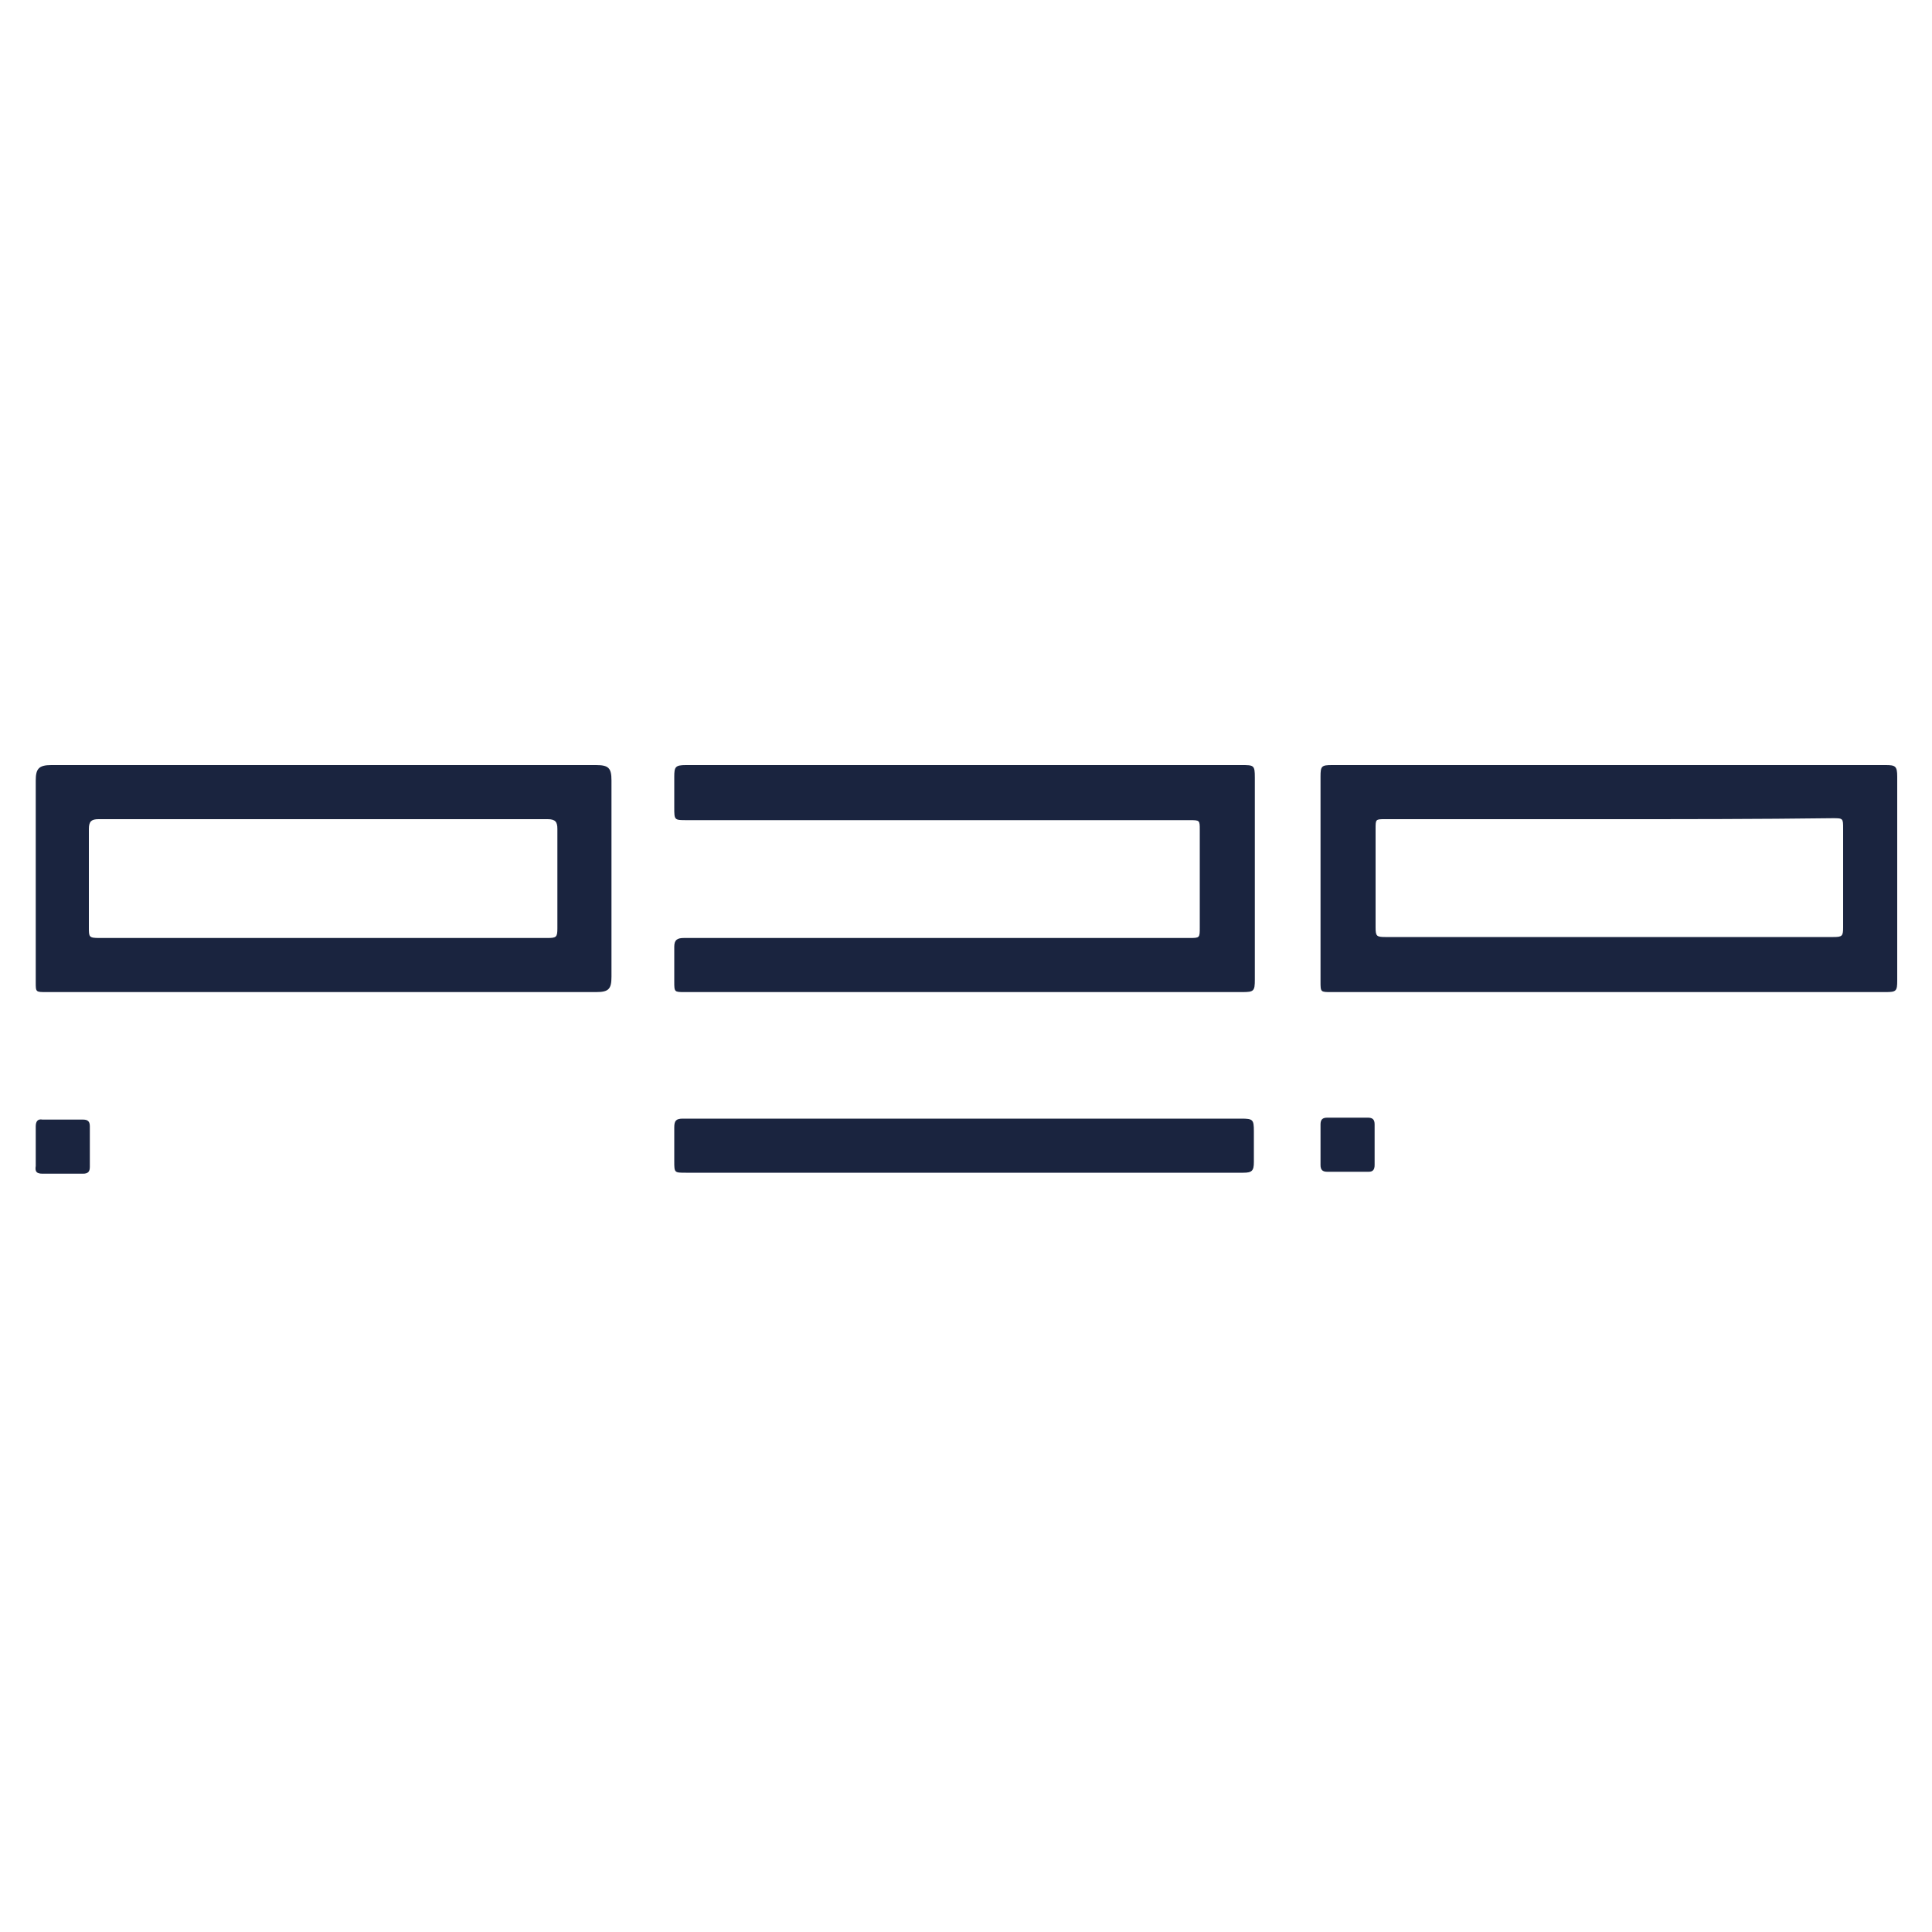 <svg xmlns="http://www.w3.org/2000/svg" viewBox="0 0 200 200">
<style type="text/css">
	.fill { fill: #1A243F; }
</style>
<g>
	<path class="fill" d="M166.5,102.7c-9.6,0-19.1,0-28.7,0c-1.1,0-1.1,0-1.1-1.1c0-7.1,0-14.2,0-21.2c0-1.1,0.1-1.2,1.2-1.2
		c19.1,0,38.2,0,57.3,0c1,0,1.2,0.1,1.2,1.2c0,7,0,14.1,0,21.1c0,1.1-0.1,1.2-1.2,1.2C185.6,102.7,176,102.7,166.5,102.7z
		 M166.6,84.8c-7.7,0-15.5,0-23.2,0c-1,0-1,0-1,1c0,3.4,0,6.8,0,10.2c0,0.9,0.1,1,1,1c15.5,0,31,0,46.4,0c0.9,0,1-0.1,1-1
		c0-3.4,0-6.8,0-10.2c0-1.1,0-1.1-1.1-1.1C181.9,84.8,174.3,84.8,166.6,84.8z"/>
	<path class="fill" d="M33.2,102.7c-9.5,0-19,0-28.4,0c-1.1,0-1.1,0-1.1-1c0-7,0-13.9,0-20.9c0-1.2,0.3-1.6,1.6-1.6
		c18.8,0,37.6,0,56.4,0c1.3,0,1.6,0.3,1.6,1.6c0,6.8,0,13.5,0,20.3c0,1.3-0.3,1.6-1.6,1.6C52.2,102.7,42.7,102.7,33.2,102.7z
		 M33.5,97.1c7.7,0,15.5,0,23.2,0c0.9,0,1-0.1,1-1c0-3.4,0-6.9,0-10.3c0-0.7-0.2-1-1-1c-15.5,0-31,0-46.5,0c-0.7,0-1,0.2-1,1
		c0,3.4,0,6.8,0,10.2c0,1,0,1.1,1.1,1.1C18.1,97.1,25.8,97.1,33.5,97.1z"/>
	<path class="fill" d="M99.7,102.7c-9.6,0-19.2,0-28.8,0c-1.1,0-1.1,0-1.1-1.1c0-1.2,0-2.4,0-3.6c0-0.7,0.3-0.9,1-0.9
		c4.3,0,8.5,0,12.8,0c13.2,0,26.3,0,39.5,0c1.1,0,1.1,0,1.1-1.1c0-3.4,0-6.7,0-10.1c0-1,0-1-1.1-1c-17.3,0-34.7,0-52,0
		c-1.3,0-1.3,0-1.3-1.3c0-1.1,0-2.1,0-3.2c0-1,0.1-1.2,1.2-1.2c7.7,0,15.4,0,23.1,0c11.5,0,22.9,0,34.4,0c1.3,0,1.4,0,1.4,1.3
		c0,7,0,13.9,0,20.9c0,1.2-0.1,1.3-1.3,1.3C118.9,102.7,109.3,102.7,99.7,102.7z"/>
	<path class="fill" d="M99.8,115.8c9.6,0,19.1,0,28.7,0c1.2,0,1.3,0.1,1.3,1.3c0,1.1,0,2.1,0,3.2c0,0.9-0.2,1.1-1.1,1.1
		c-0.1,0-0.3,0-0.4,0c-19.1,0-38.2,0-57.3,0c-1.2,0-1.2,0-1.2-1.2c0-1.2,0-2.3,0-3.5c0-0.7,0.2-0.9,0.9-0.9c4.6,0,9.1,0,13.7,0
		C89.5,115.8,94.7,115.8,99.8,115.8z"/>
	<path class="fill" d="M142.3,118.6c0,0.7,0,1.4,0,2c0,0.5-0.2,0.7-0.6,0.7c-1.4,0-2.9,0-4.3,0c-0.5,0-0.7-0.2-0.7-0.7
		c0-1.4,0-2.8,0-4.2c0-0.5,0.2-0.7,0.7-0.7c1.4,0,2.8,0,4.2,0c0.5,0,0.7,0.2,0.7,0.7C142.3,117.2,142.3,117.9,142.3,118.6z"/>
	<path class="fill" d="M3.7,118.6c0-0.7,0-1.4,0-2c0-0.5,0.2-0.8,0.7-0.7c1.4,0,2.8,0,4.2,0c0.5,0,0.7,0.2,0.7,0.7
		c0,1.4,0,2.8,0,4.2c0,0.5-0.2,0.7-0.7,0.7c-1.4,0-2.8,0-4.2,0c-0.6,0-0.8-0.2-0.7-0.8C3.7,119.9,3.7,119.2,3.7,118.6z"/>
</g>
</svg>
